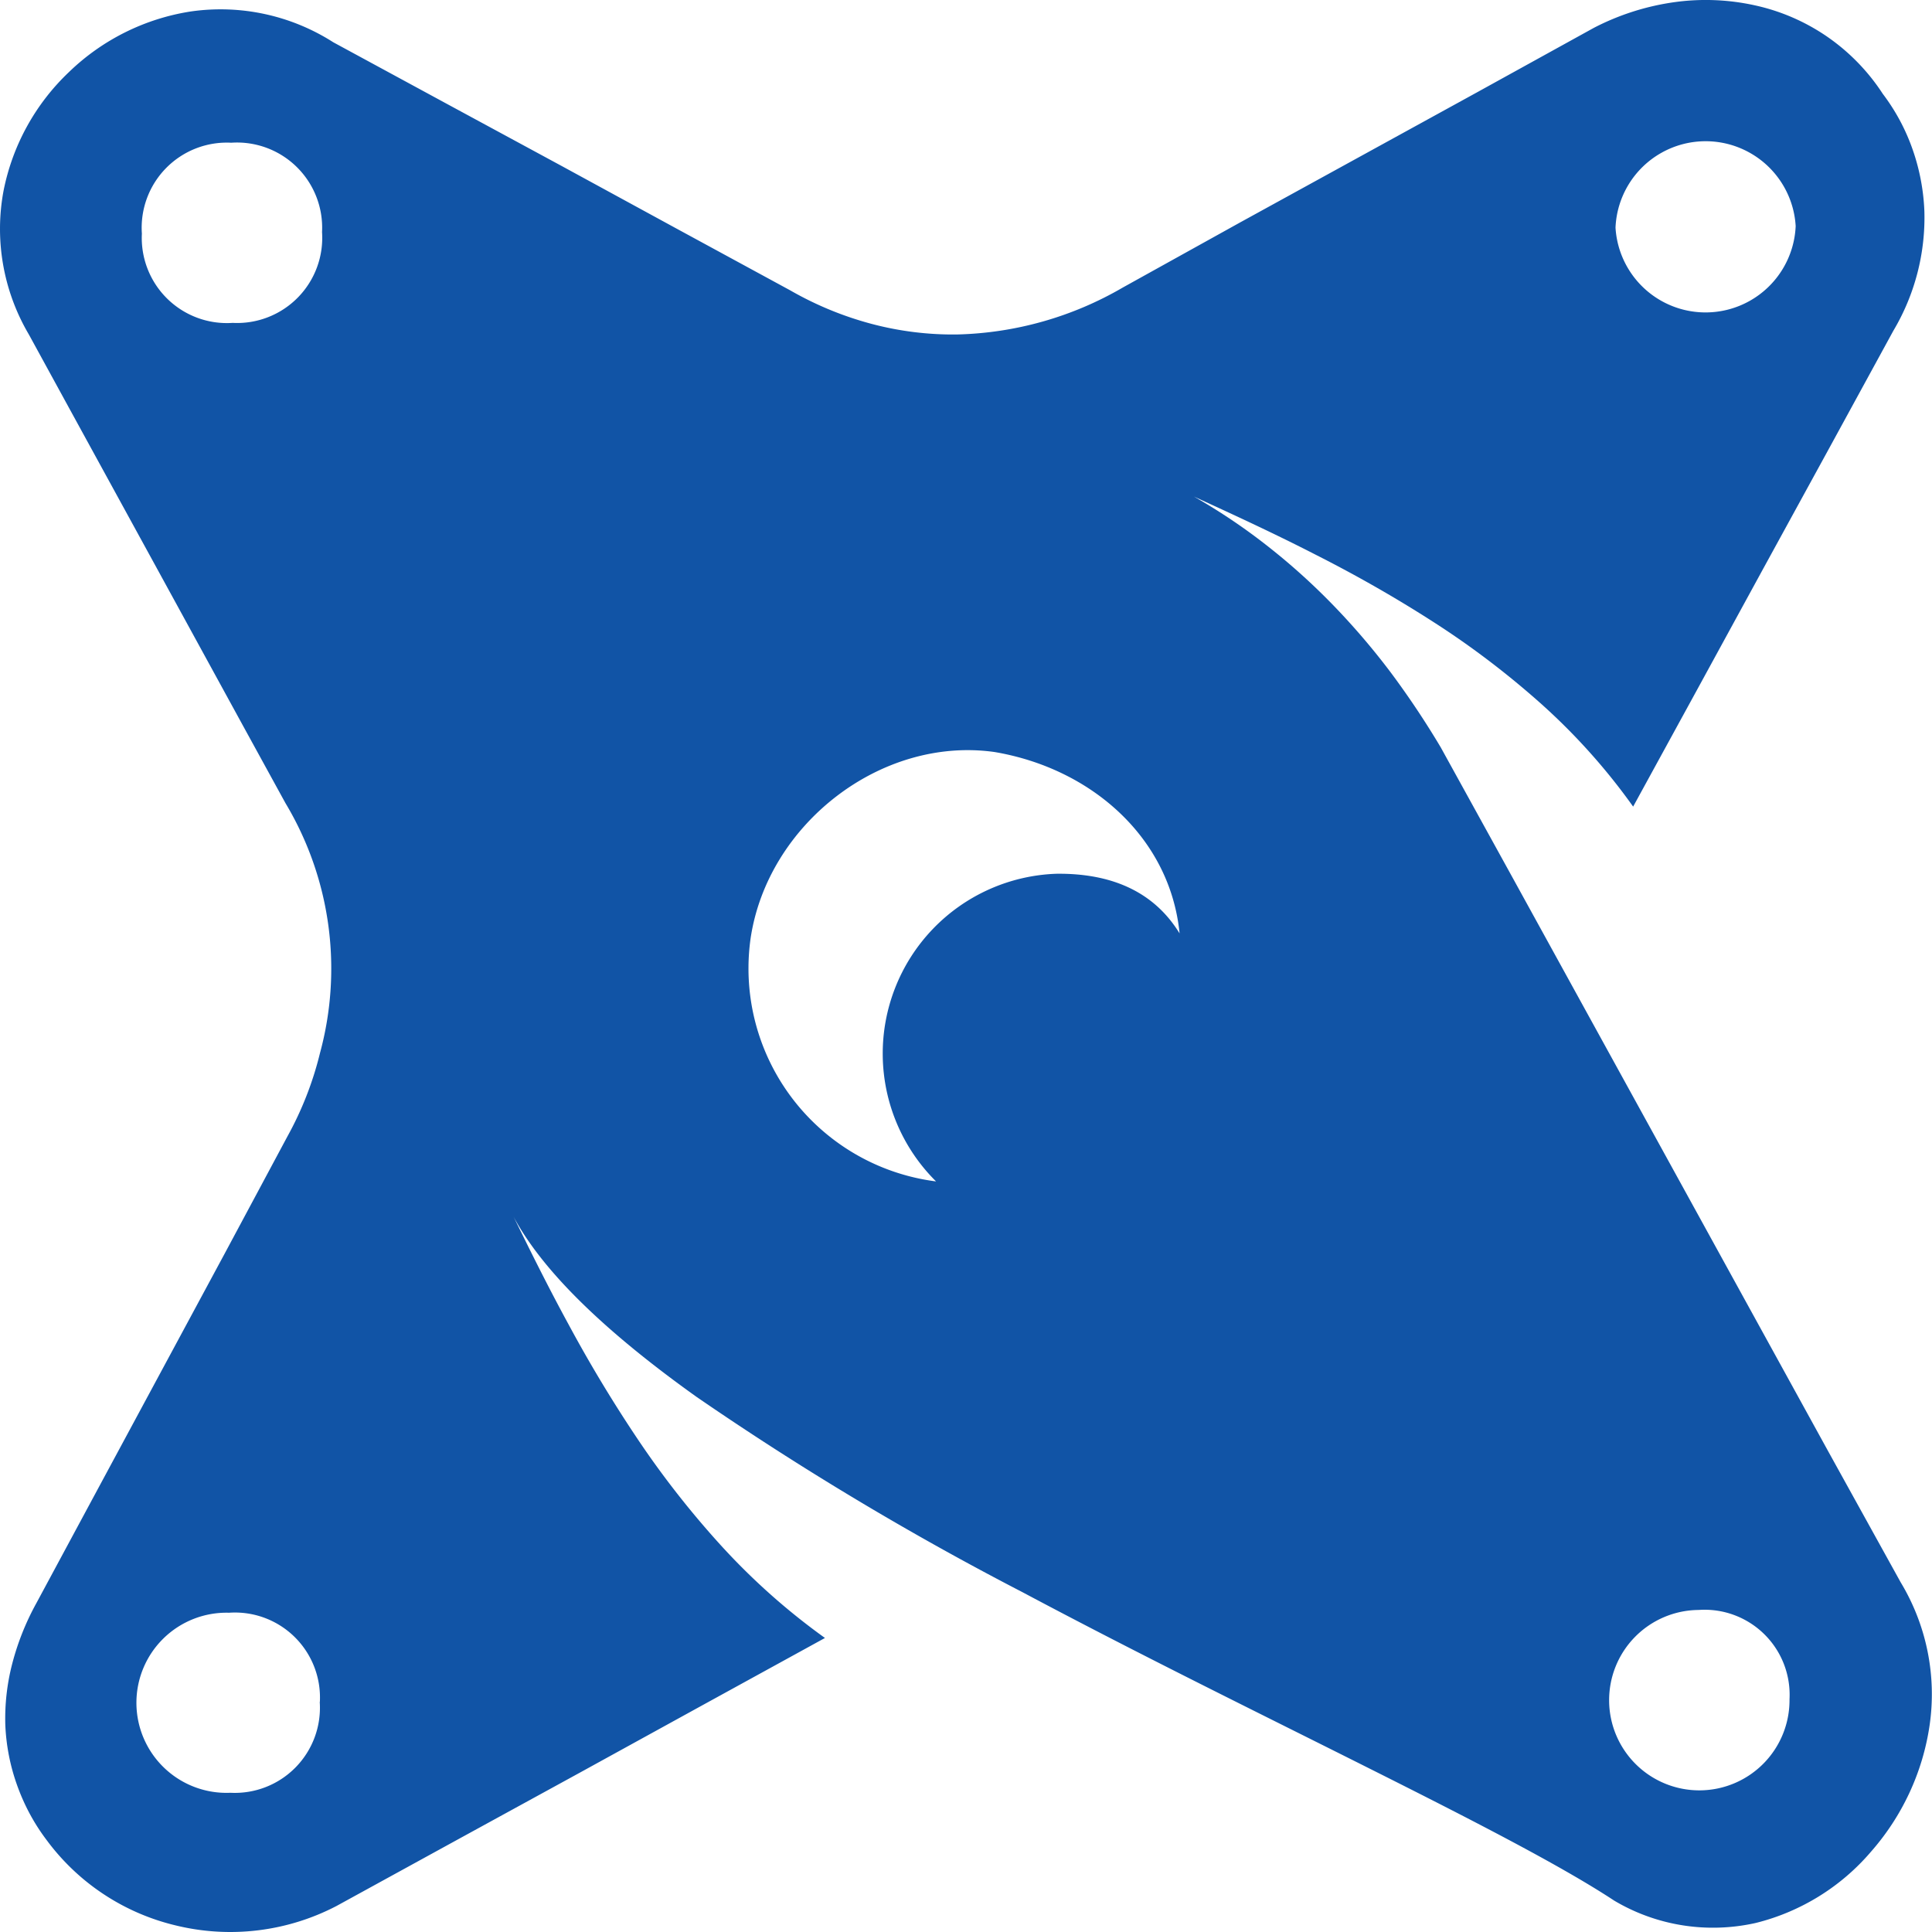 <svg xmlns="http://www.w3.org/2000/svg" width="16" height="16" fill="none"><path fill="#1154a6" d="M15.128.301a1.695 1.695 0 0 0-.596-.257 1.883 1.883 0 0 0-.666-.026 2.072 2.072 0 0 0-.667.213l-.973.537-.976.536-.976.536-.975.541a2.863 2.863 0 0 1-1.375.389 2.633 2.633 0 0 1-.703-.087 2.792 2.792 0 0 1-.676-.278l-.946-.514-.945-.515-.946-.512L2.76.35A1.733 1.733 0 0 0 1.58.095 1.86 1.86 0 0 0 .571.597a1.848 1.848 0 0 0-.542.985c-.076.408-.001.83.21 1.188l.332.607.73 1.333.73 1.334.333.607a2.666 2.666 0 0 1 .286 2.07c-.059.242-.15.474-.27.691l-.519.969-.52.965-.52.965-.52.966a2.161 2.161 0 0 0-.2.502 1.81 1.81 0 0 0-.057.506c.007.168.039.334.095.492.058.165.14.32.246.46a1.866 1.866 0 0 0 1.068.708 1.903 1.903 0 0 0 1.333-.16l1.012-.555 1.012-.554 1.011-.556 1.011-.555a5.512 5.512 0 0 1-.839-.742 7.578 7.578 0 0 1-.698-.884 11.406 11.406 0 0 1-.586-.97c-.161-.295-.31-.594-.455-.891.255.476.802.982 1.514 1.49a25.165 25.165 0 0 0 2.7 1.618c.98.522 1.987 1.015 2.857 1.452.87.436 1.606.814 2.043 1.102.353.21.773.275 1.173.185.37-.092.704-.298.952-.588.26-.295.43-.659.487-1.048.06-.411-.025-.83-.24-1.186l-.598-1.081-1.31-2.381-1.31-2.381-.59-1.07a7.186 7.186 0 0 0-.413-.619 5.918 5.918 0 0 0-.476-.557 5.38 5.38 0 0 0-.541-.488 4.924 4.924 0 0 0-.615-.414c.334.153.674.31 1.007.481.336.17.663.356.98.56.315.202.614.43.894.68.283.254.537.538.757.847l.539-.985.538-.985.54-.986.538-.985a1.834 1.834 0 0 0 .257-.986 1.753 1.753 0 0 0-.095-.508 1.672 1.672 0 0 0-.249-.467 1.702 1.702 0 0 0-.465-.477ZM2.648 14.095a.705.705 0 0 1-.74.752.746.746 0 1 1-.011-1.491.704.704 0 0 1 .752.739ZM1.175 1.935a.705.705 0 0 1 .74-.753.705.705 0 0 1 .752.74.705.705 0 0 1-.74.752.705.705 0 0 1-.752-.74Zm13.645 12.137a.747.747 0 1 1-.753-.739.704.704 0 0 1 .753.739ZM9.77 7.732c-.22-.36-.582-.5-1.018-.496a1.49 1.49 0 0 0-1 2.548 1.778 1.778 0 0 1-1.536-2.012c.14-.944 1.078-1.677 2.021-1.544.798.135 1.454.707 1.532 1.504h.001Zm5.101-5.86a.747.747 0 0 1-1.492.013.747.747 0 0 1 1.492-.013Z"/></svg>